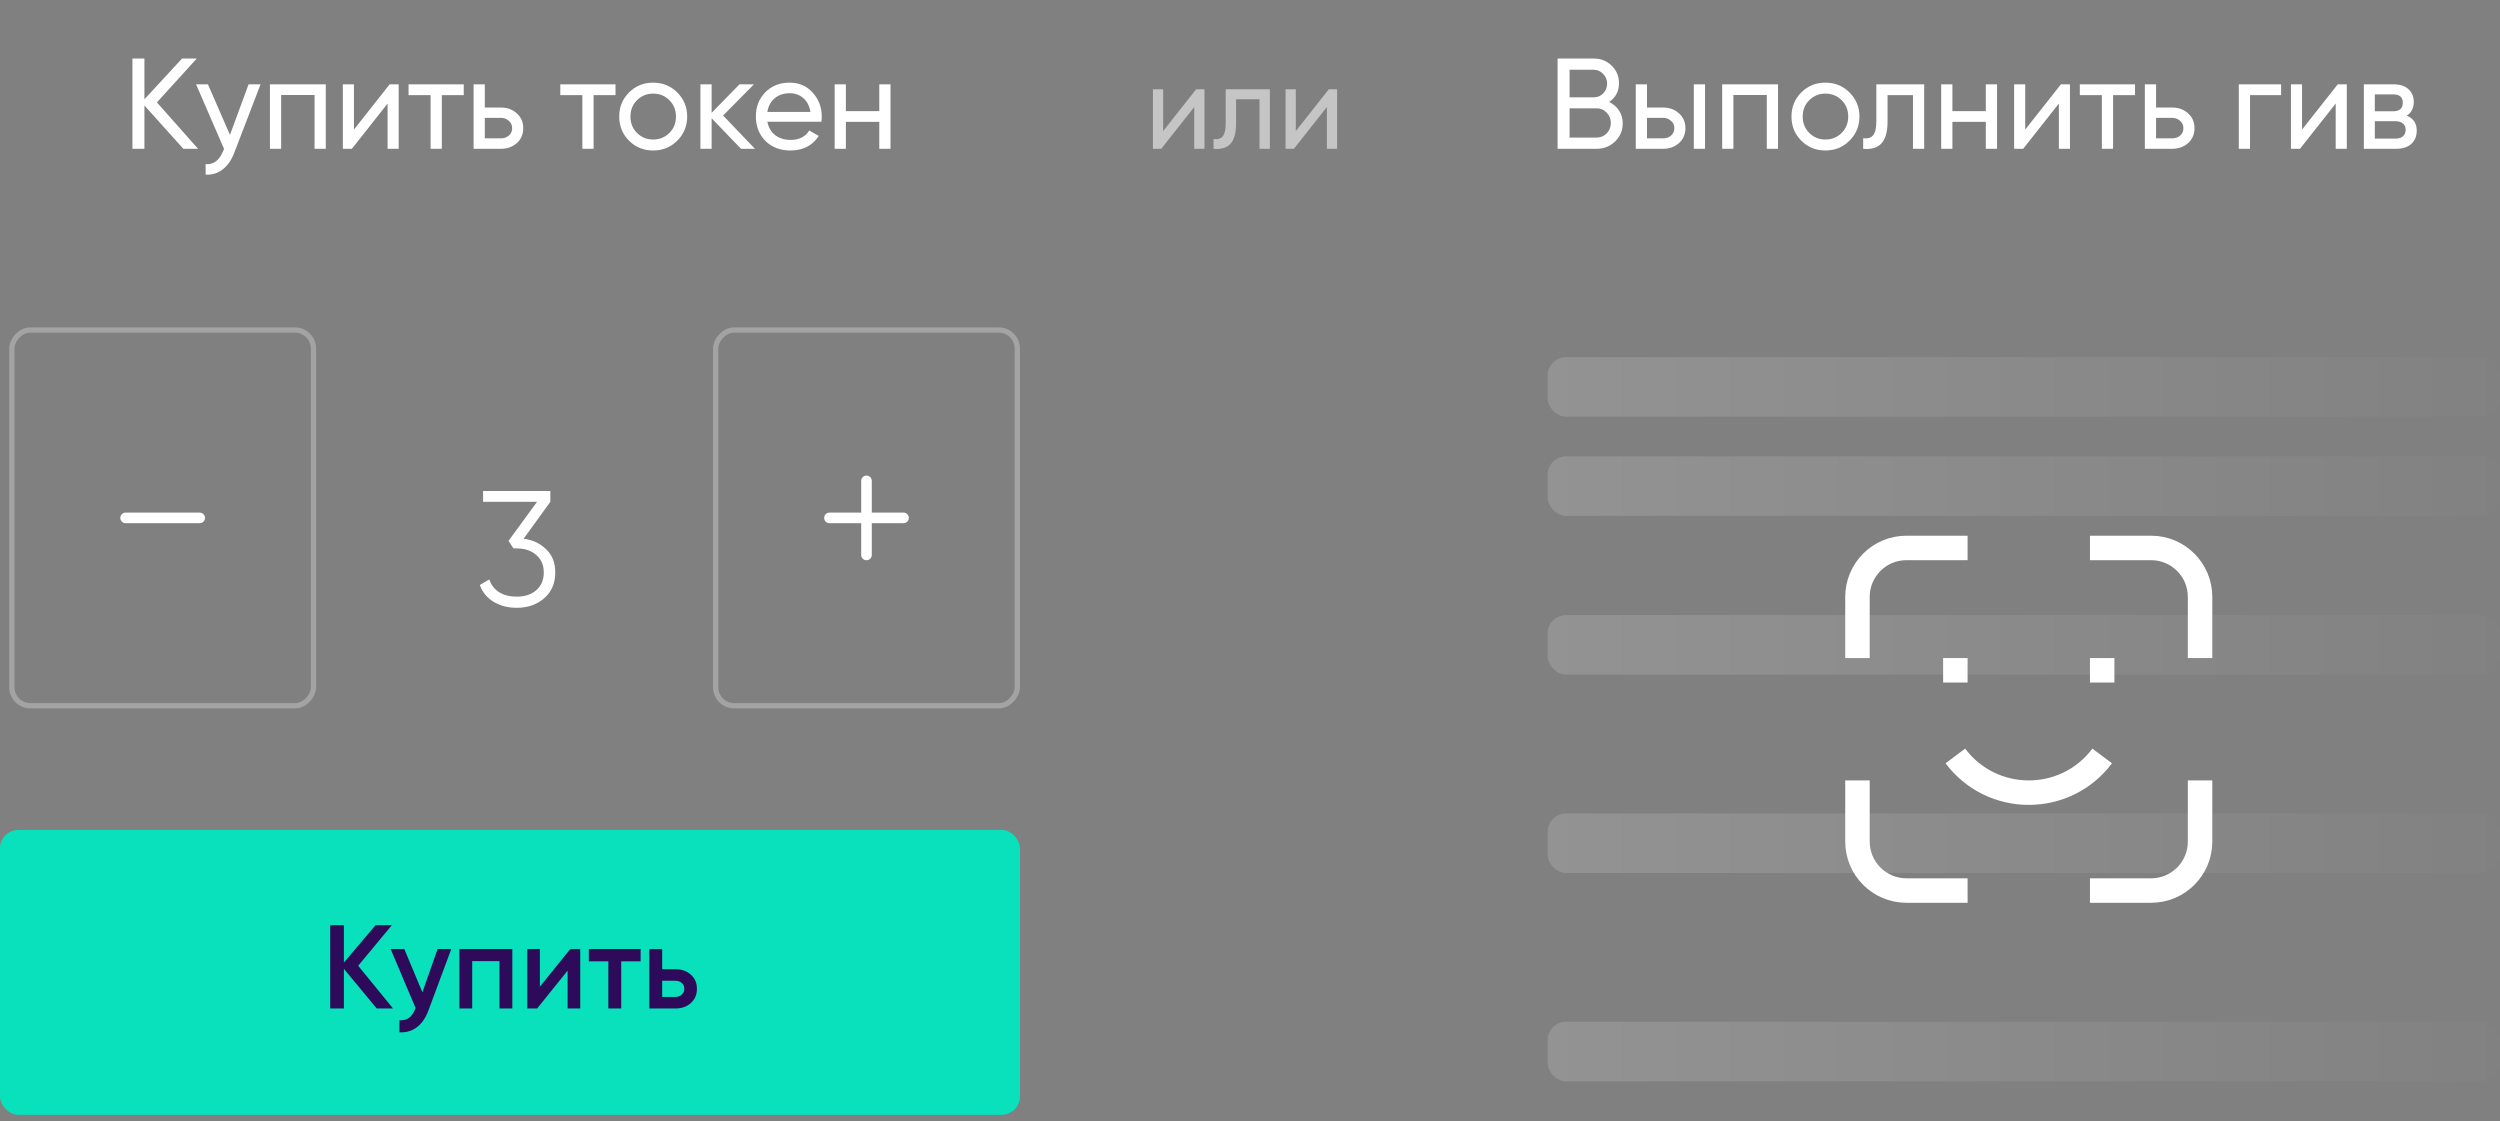 <svg width="252" height="113" viewBox="0 0 252 113" fill="none" xmlns="http://www.w3.org/2000/svg">
<rect x="0" y="0" width="252" height="113" fill="#808080" stroke="none"/>
<rect x="156" y="36" width="96" height="6" rx="1.852" fill="url(#paint0_linear_2648_6622)" fill-opacity="0.15"/>
<rect x="156" y="46" width="96" height="6" rx="1.852" fill="url(#paint1_linear_2648_6622)" fill-opacity="0.15"/>
<rect x="156" y="62" width="96" height="6" rx="1.852" fill="url(#paint2_linear_2648_6622)" fill-opacity="0.15"/>
<rect x="156" y="82" width="96" height="6" rx="1.852" fill="url(#paint3_linear_2648_6622)" fill-opacity="0.15"/>
<rect x="156" y="103" width="96" height="6" rx="1.852" fill="url(#paint4_linear_2648_6622)" fill-opacity="0.15"/>
<rect x="-0.267" y="0.267" width="30.405" height="37.874" rx="1.867" transform="matrix(-1 0 0 1 102.278 33)" stroke="white" stroke-opacity="0.28" stroke-width="0.533"/>
<path fillRule="evenodd" clipRule="evenodd" d="M87.342 47.937C87.637 47.937 87.876 48.175 87.876 48.47V55.938C87.876 56.233 87.637 56.471 87.342 56.471C87.047 56.471 86.809 56.233 86.809 55.938V48.47C86.809 48.175 87.047 47.937 87.342 47.937Z" fill="white"/>
<path fillRule="evenodd" clipRule="evenodd" d="M83.075 52.204C83.075 51.91 83.314 51.671 83.608 51.671H91.076C91.371 51.671 91.61 51.91 91.61 52.204C91.61 52.499 91.371 52.738 91.076 52.738H83.608C83.314 52.738 83.075 52.499 83.075 52.204Z" fill="white"/>
<rect x="-0.267" y="0.267" width="30.405" height="37.874" rx="1.867" transform="matrix(-1 0 0 1 31.332 33)" stroke="white" stroke-opacity="0.28" stroke-width="0.533"/>
<path fillRule="evenodd" clipRule="evenodd" d="M12.128 52.204C12.128 51.91 12.367 51.671 12.662 51.671H20.13C20.424 51.671 20.663 51.91 20.663 52.204C20.663 52.499 20.424 52.738 20.13 52.738H12.662C12.367 52.738 12.128 52.499 12.128 52.204Z" fill="white"/>
<rect y="83.656" width="102.811" height="28.713" rx="1.852" fill="#09E1BD"/>
<path d="M36.105 97.348L39.621 101.656H37.977L34.665 97.66V101.656H33.285V93.256H34.665V97.024L37.857 93.256H39.501L36.105 97.348ZM42.577 100.024L44.112 95.656H45.492L43.188 101.848C42.908 102.608 42.517 103.176 42.013 103.552C41.508 103.928 40.925 104.096 40.261 104.056V102.844C41.029 102.892 41.56 102.508 41.856 101.692L41.892 101.608L39.373 95.656H40.752L42.577 100.024ZM46.303 95.656H51.643V101.656H50.347V96.88H47.599V101.656H46.303V95.656ZM54.419 99.46L57.491 95.656H58.487V101.656H57.215V97.84L54.143 101.656H53.147V95.656H54.419V99.46ZM59.354 95.656H64.574V96.904H62.618V101.656H61.322V96.904H59.354V95.656ZM66.747 97.696H68.067C68.715 97.696 69.239 97.88 69.639 98.248C70.047 98.608 70.251 99.084 70.251 99.676C70.251 100.26 70.047 100.736 69.639 101.104C69.239 101.472 68.715 101.656 68.067 101.656H65.451V95.656H66.747V97.696ZM66.747 100.492H68.079C68.335 100.492 68.547 100.416 68.715 100.264C68.891 100.112 68.979 99.916 68.979 99.676C68.979 99.436 68.895 99.24 68.727 99.088C68.559 98.936 68.343 98.86 68.079 98.86H66.747V100.492Z" fill="#2D0B5A"/>
<path d="M55.475 50.584L52.779 54.305C53.694 54.415 54.455 54.773 55.062 55.38C55.668 55.953 55.971 56.73 55.971 57.712C55.971 58.803 55.591 59.674 54.83 60.324C54.091 60.953 53.176 61.267 52.085 61.267C51.214 61.267 50.442 61.068 49.77 60.672C49.097 60.264 48.629 59.696 48.364 58.968L49.323 58.406C49.511 58.968 49.842 59.398 50.316 59.696C50.801 59.993 51.39 60.142 52.085 60.142C52.901 60.142 53.557 59.927 54.053 59.497C54.56 59.056 54.813 58.461 54.813 57.712C54.813 56.962 54.56 56.372 54.053 55.942C53.557 55.501 52.901 55.281 52.085 55.281V55.264L52.068 55.281H51.754L51.258 54.52L54.135 50.584H48.695V49.493H55.475V50.584Z" fill="white"/>
<path d="M15.818 10.32L19.965 15H18.483L14.557 10.632V15H13.348V5.9H14.557V10.008L18.353 5.9H19.835L15.818 10.32ZM23.183 13.596L25.055 8.5H26.264L23.612 15.403C23.335 16.14 22.945 16.699 22.442 17.08C21.939 17.47 21.367 17.643 20.726 17.6V16.547C21.515 16.608 22.1 16.174 22.481 15.247L22.585 15.013L19.764 8.5H20.96L23.183 13.596ZM27.209 8.5H32.838V15H31.707V9.579H28.34V15H27.209V8.5ZM35.677 13.063L39.278 8.5H40.188V15H39.07V10.437L35.469 15H34.559V8.5H35.677V13.063ZM41.182 8.5H46.746V9.592H44.536V15H43.405V9.592H41.182V8.5ZM48.868 10.84H50.48C51.13 10.84 51.667 11.035 52.092 11.425C52.525 11.806 52.742 12.305 52.742 12.92C52.742 13.535 52.525 14.038 52.092 14.428C51.659 14.809 51.121 15 50.48 15H47.737V8.5H48.868V10.84ZM48.868 13.947H50.48C50.809 13.947 51.082 13.852 51.299 13.661C51.516 13.47 51.624 13.223 51.624 12.92C51.624 12.617 51.511 12.37 51.286 12.179C51.069 11.98 50.801 11.88 50.48 11.88H48.868V13.947ZM56.48 8.5H62.044V9.592H59.834V15H58.703V9.592H56.48V8.5ZM68.267 14.181C67.608 14.84 66.798 15.169 65.836 15.169C64.874 15.169 64.064 14.84 63.405 14.181C62.746 13.522 62.417 12.712 62.417 11.75C62.417 10.788 62.746 9.978 63.405 9.319C64.064 8.66 64.874 8.331 65.836 8.331C66.798 8.331 67.608 8.66 68.267 9.319C68.934 9.986 69.268 10.797 69.268 11.75C69.268 12.703 68.934 13.514 68.267 14.181ZM65.836 14.064C66.486 14.064 67.032 13.843 67.474 13.401C67.916 12.959 68.137 12.409 68.137 11.75C68.137 11.091 67.916 10.541 67.474 10.099C67.032 9.657 66.486 9.436 65.836 9.436C65.195 9.436 64.653 9.657 64.211 10.099C63.769 10.541 63.548 11.091 63.548 11.75C63.548 12.409 63.769 12.959 64.211 13.401C64.653 13.843 65.195 14.064 65.836 14.064ZM72.889 11.646L76.1 15H74.696L71.732 11.919V15H70.601V8.5H71.732V11.373L74.54 8.5H75.996L72.889 11.646ZM82.795 12.27H77.348C77.461 12.842 77.725 13.293 78.141 13.622C78.557 13.943 79.077 14.103 79.701 14.103C80.559 14.103 81.183 13.787 81.573 13.154L82.535 13.7C81.894 14.679 80.941 15.169 79.675 15.169C78.653 15.169 77.812 14.848 77.153 14.207C76.512 13.548 76.191 12.729 76.191 11.75C76.191 10.762 76.508 9.947 77.14 9.306C77.773 8.656 78.592 8.331 79.597 8.331C80.551 8.331 81.326 8.669 81.924 9.345C82.531 10.004 82.834 10.81 82.834 11.763C82.834 11.928 82.821 12.097 82.795 12.27ZM79.597 9.397C78.999 9.397 78.497 9.566 78.089 9.904C77.691 10.242 77.444 10.701 77.348 11.282H81.69C81.595 10.684 81.357 10.22 80.975 9.891C80.594 9.562 80.135 9.397 79.597 9.397ZM88.632 11.204V8.5H89.763V15H88.632V12.283H85.265V15H84.134V8.5H85.265V11.204H88.632Z" fill="white"/>
<path d="M117.246 13.212L120.57 9H121.41V15H120.378V10.788L117.054 15H116.214V9H117.246V13.212ZM123.551 9H128.003V15H126.959V10.008H124.595V12.456C124.595 13.416 124.403 14.1 124.019 14.508C123.635 14.908 123.071 15.072 122.327 15V14.016C122.743 14.072 123.051 13.98 123.251 13.74C123.451 13.492 123.551 13.056 123.551 12.432V9ZM130.617 13.212L133.941 9H134.781V15H133.749V10.788L130.425 15H129.585V9H130.617V13.212Z" fill="white" fill-opacity="0.54"/>
<path d="M162.205 10.281C162.629 10.489 162.963 10.779 163.206 11.152C163.448 11.525 163.57 11.949 163.57 12.426C163.57 13.154 163.314 13.765 162.803 14.259C162.291 14.753 161.667 15 160.931 15H157.005V5.9H160.645C161.364 5.9 161.966 6.138 162.452 6.615C162.946 7.092 163.193 7.681 163.193 8.383C163.193 9.198 162.863 9.83 162.205 10.281ZM160.645 7.031H158.214V9.813H160.645C161.026 9.813 161.347 9.679 161.607 9.41C161.867 9.141 161.997 8.812 161.997 8.422C161.997 8.041 161.862 7.716 161.594 7.447C161.334 7.17 161.017 7.031 160.645 7.031ZM158.214 13.869H160.931C161.338 13.869 161.68 13.726 161.958 13.44C162.235 13.154 162.374 12.803 162.374 12.387C162.374 11.98 162.231 11.633 161.945 11.347C161.676 11.061 161.338 10.918 160.931 10.918H158.214V13.869ZM166.017 10.84H167.629C168.279 10.84 168.816 11.035 169.241 11.425C169.674 11.806 169.891 12.305 169.891 12.92C169.891 13.535 169.674 14.038 169.241 14.428C168.807 14.809 168.27 15 167.629 15H164.886V8.5H166.017V10.84ZM170.736 15V8.5H171.867V15H170.736ZM166.017 13.947H167.629C167.958 13.947 168.231 13.852 168.448 13.661C168.664 13.47 168.773 13.223 168.773 12.92C168.773 12.617 168.66 12.37 168.435 12.179C168.218 11.98 167.949 11.88 167.629 11.88H166.017V13.947ZM173.595 8.5H179.224V15H178.093V9.579H174.726V15H173.595V8.5ZM186.431 14.181C185.773 14.84 184.962 15.169 184 15.169C183.038 15.169 182.228 14.84 181.569 14.181C180.911 13.522 180.581 12.712 180.581 11.75C180.581 10.788 180.911 9.978 181.569 9.319C182.228 8.66 183.038 8.331 184 8.331C184.962 8.331 185.773 8.66 186.431 9.319C187.099 9.986 187.432 10.797 187.432 11.75C187.432 12.703 187.099 13.514 186.431 14.181ZM184 14.064C184.65 14.064 185.196 13.843 185.638 13.401C186.08 12.959 186.301 12.409 186.301 11.75C186.301 11.091 186.08 10.541 185.638 10.099C185.196 9.657 184.65 9.436 184 9.436C183.359 9.436 182.817 9.657 182.375 10.099C181.933 10.541 181.712 11.091 181.712 11.75C181.712 12.409 181.933 12.959 182.375 13.401C182.817 13.843 183.359 14.064 184 14.064ZM189.135 8.5H193.958V15H192.827V9.592H190.266V12.244C190.266 13.284 190.058 14.025 189.642 14.467C189.226 14.9 188.615 15.078 187.809 15V13.934C188.26 13.995 188.594 13.895 188.81 13.635C189.027 13.366 189.135 12.894 189.135 12.218V8.5ZM200.17 11.204V8.5H201.301V15H200.17V12.283H196.803V15H195.672V8.5H196.803V11.204H200.17ZM204.141 13.063L207.742 8.5H208.652V15H207.534V10.437L203.933 15H203.023V8.5H204.141V13.063ZM209.645 8.5H215.209V9.592H212.999V15H211.868V9.592H209.645V8.5ZM217.331 10.84H218.943C219.593 10.84 220.131 11.035 220.555 11.425C220.989 11.806 221.205 12.305 221.205 12.92C221.205 13.535 220.989 14.038 220.555 14.428C220.122 14.809 219.585 15 218.943 15H216.2V8.5H217.331V10.84ZM217.331 13.947H218.943C219.273 13.947 219.546 13.852 219.762 13.661C219.979 13.47 220.087 13.223 220.087 12.92C220.087 12.617 219.975 12.37 219.749 12.179C219.533 11.98 219.264 11.88 218.943 11.88H217.331V13.947ZM225.671 8.5H229.935V9.592H226.802V15H225.671V8.5ZM232.045 13.063L235.646 8.5H236.556V15H235.438V10.437L231.837 15H230.927V8.5H232.045V13.063ZM242.606 11.659C243.274 11.936 243.607 12.439 243.607 13.167C243.607 13.722 243.425 14.168 243.061 14.506C242.697 14.835 242.186 15 241.527 15H238.277V8.5H241.267C241.909 8.5 242.407 8.66 242.762 8.981C243.126 9.302 243.308 9.731 243.308 10.268C243.308 10.892 243.074 11.356 242.606 11.659ZM241.215 9.514H239.382V11.217H241.215C241.874 11.217 242.203 10.927 242.203 10.346C242.203 9.791 241.874 9.514 241.215 9.514ZM239.382 13.973H241.462C241.792 13.973 242.043 13.895 242.216 13.739C242.398 13.583 242.489 13.362 242.489 13.076C242.489 12.807 242.398 12.599 242.216 12.452C242.043 12.296 241.792 12.218 241.462 12.218H239.382V13.973Z" fill="white"/>
<path d="M195.867 67.567H198.333M210.667 67.567H213.133M197.1 76.2C200.8 81.133 208.2 81.133 211.9 76.2M187.233 66.333V60.167C187.233 57.442 189.442 55.233 192.167 55.233H198.333M187.233 78.667V84.833C187.233 87.558 189.442 89.767 192.167 89.767H198.333M210.667 55.233H216.833C219.558 55.233 221.767 57.442 221.767 60.167V66.333M210.667 89.767H216.833C219.558 89.767 221.767 87.558 221.767 84.833V78.667" stroke="white" stroke-width="2.467"/>
<defs>
<linearGradient id="paint0_linear_2648_6622" x1="156" y1="39" x2="260.082" y2="39" gradientUnits="userSpaceOnUse">
<stop stop-color="white"/>
<stop offset="1" stop-color="white" stop-opacity="0"/>
</linearGradient>
<linearGradient id="paint1_linear_2648_6622" x1="156" y1="49" x2="260.082" y2="49" gradientUnits="userSpaceOnUse">
<stop stop-color="white"/>
<stop offset="1" stop-color="white" stop-opacity="0"/>
</linearGradient>
<linearGradient id="paint2_linear_2648_6622" x1="156" y1="65" x2="260.082" y2="65" gradientUnits="userSpaceOnUse">
<stop stop-color="white"/>
<stop offset="1" stop-color="white" stop-opacity="0"/>
</linearGradient>
<linearGradient id="paint3_linear_2648_6622" x1="156" y1="85" x2="260.082" y2="85" gradientUnits="userSpaceOnUse">
<stop stop-color="white"/>
<stop offset="1" stop-color="white" stop-opacity="0"/>
</linearGradient>
<linearGradient id="paint4_linear_2648_6622" x1="156" y1="106" x2="260.082" y2="106" gradientUnits="userSpaceOnUse">
<stop stop-color="white"/>
<stop offset="1" stop-color="white" stop-opacity="0"/>
</linearGradient>
</defs>
</svg>
